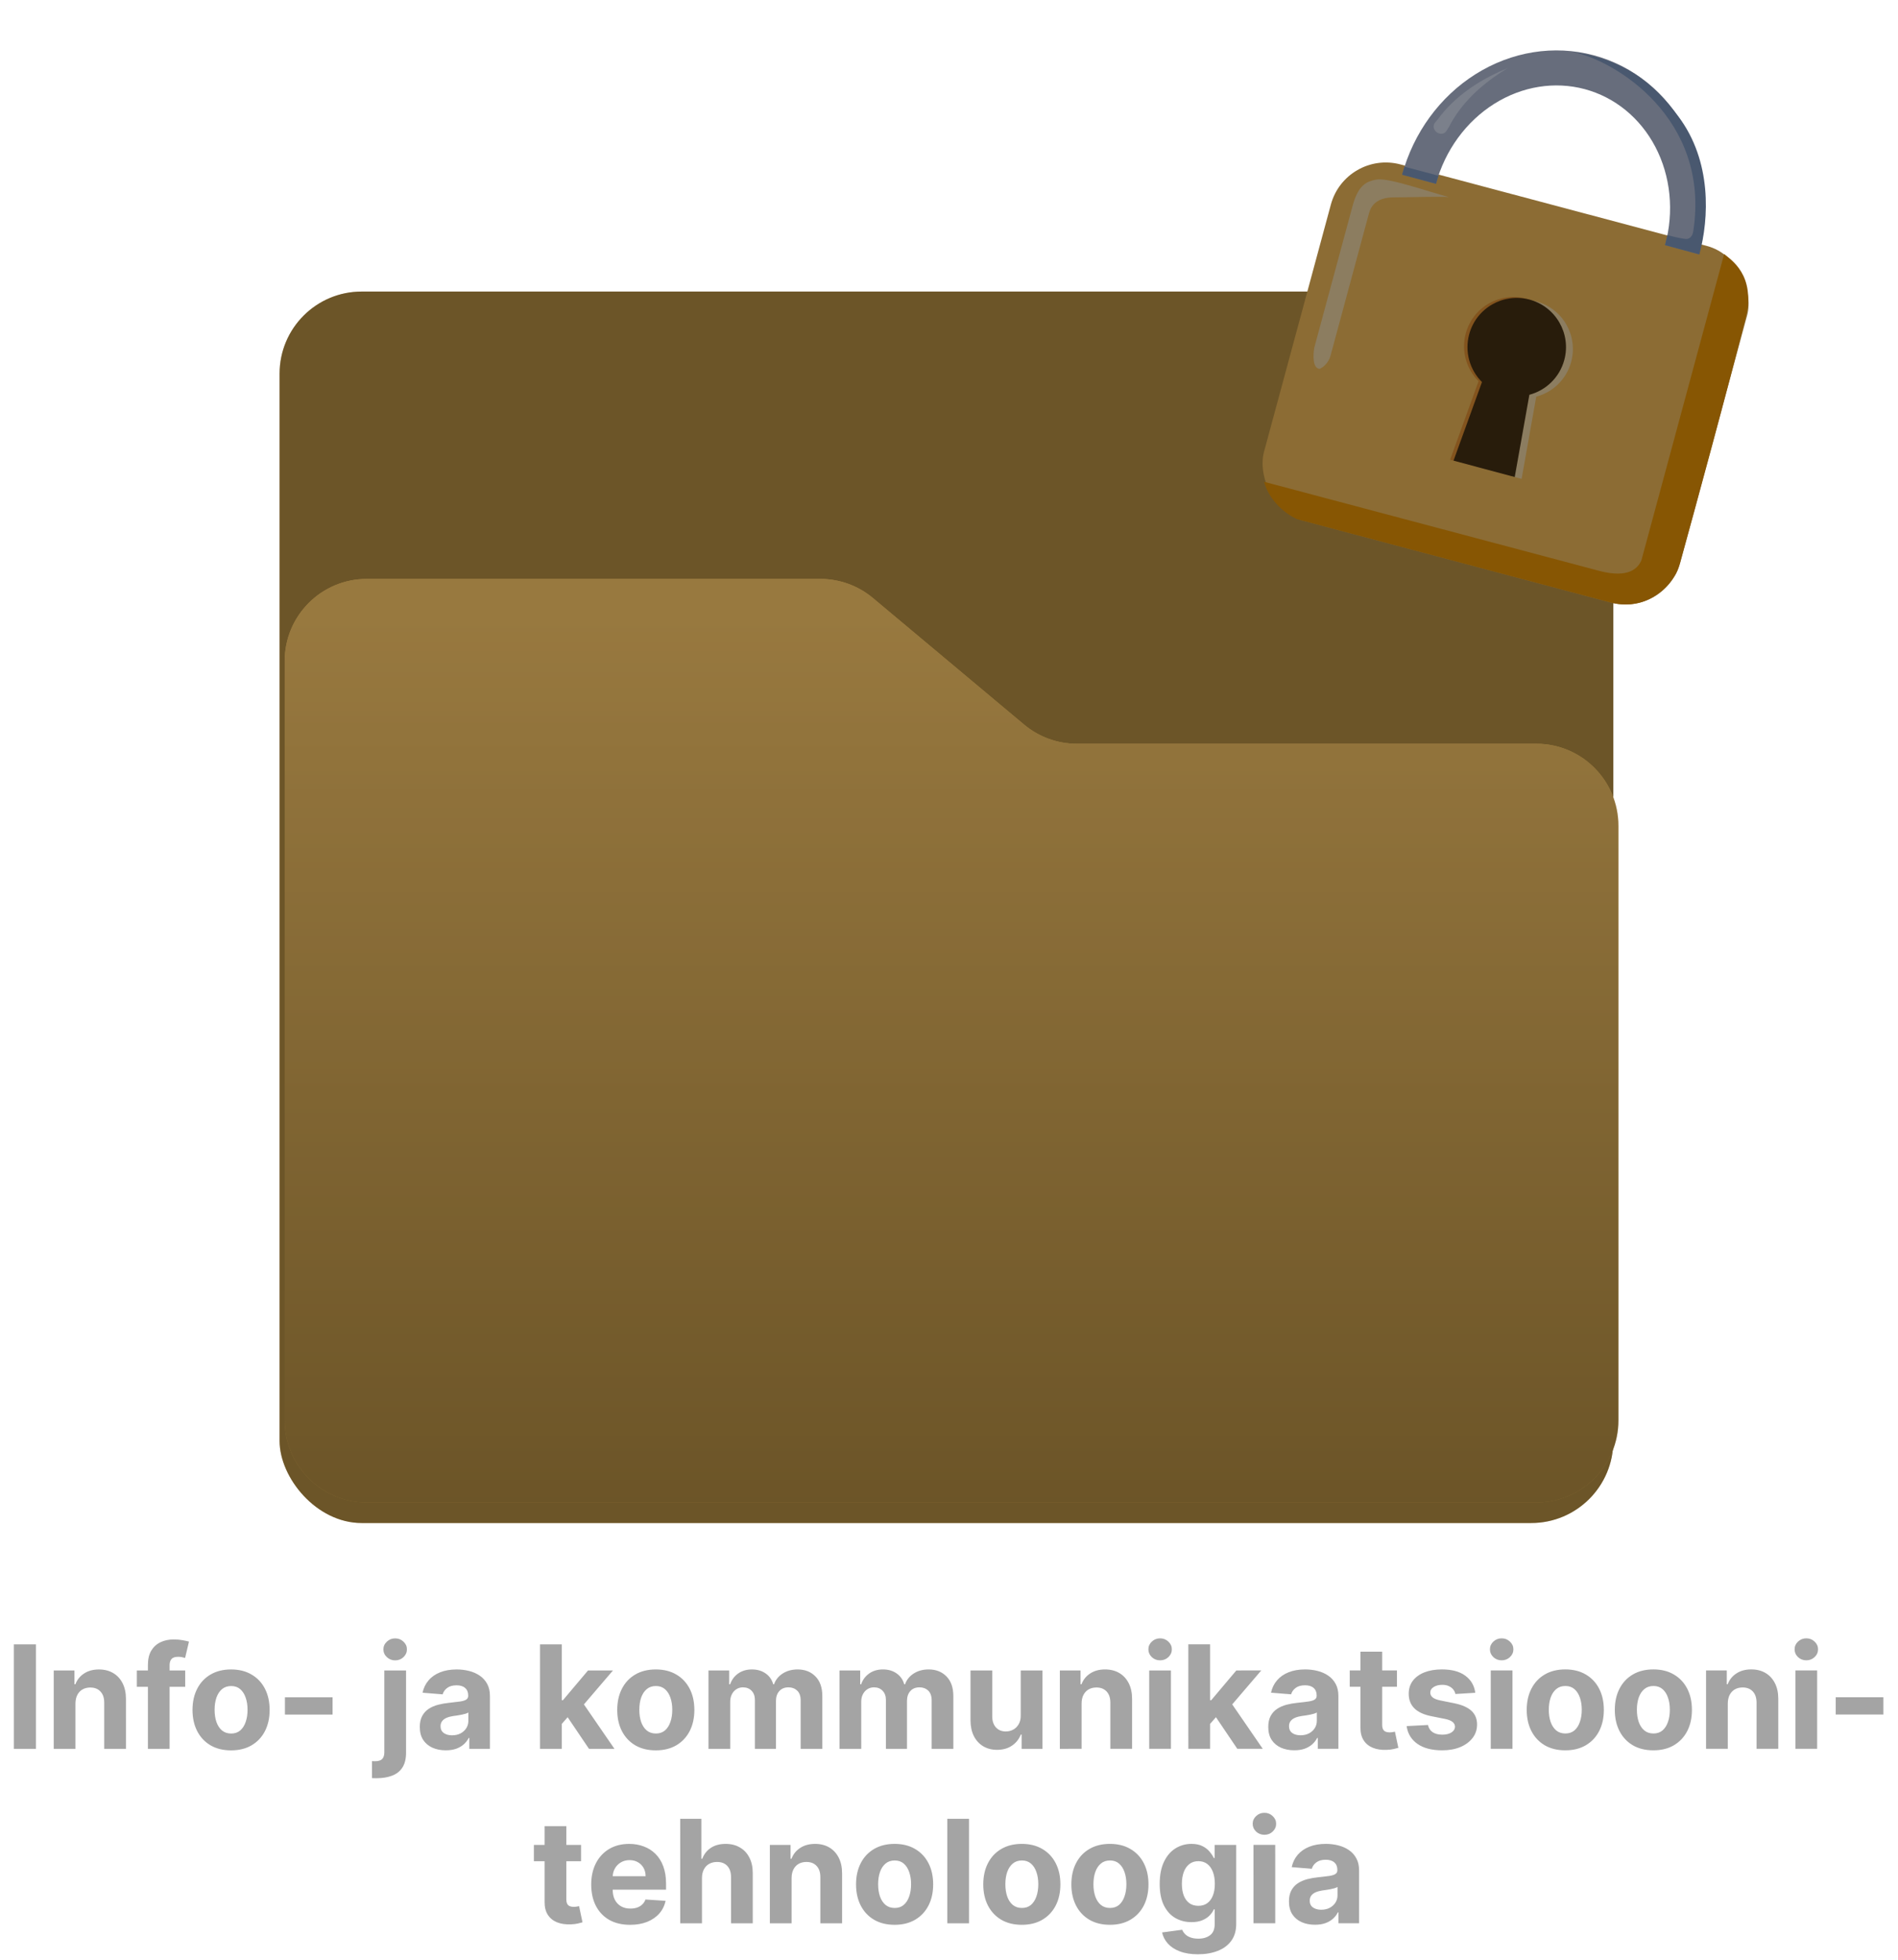 <svg width="185" height="191" viewBox="0 0 185 191" fill="none" xmlns="http://www.w3.org/2000/svg">
<rect x="27.251" y="28.412" width="130" height="120" rx="8" fill="#B48D42"/>
<rect x="27.251" y="28.412" width="130" height="120" rx="8" fill="black" fill-opacity="0.4"/>
<g filter="url(#filter0_d_304_2527)">
<path d="M79.952 58.412H35.749C31.331 58.412 27.749 61.994 27.749 66.412V103.412V140.412C27.749 144.83 31.331 148.412 35.749 148.412H149.749C154.167 148.412 157.749 144.83 157.749 140.412V82.476C157.749 78.058 154.167 74.476 149.749 74.476H104.955C103.078 74.476 101.26 73.816 99.82 72.61L85.087 60.278C83.648 59.072 81.83 58.412 79.952 58.412Z" fill="url(#paint0_linear_304_2527)"/>
<path d="M79.952 58.412H35.749C31.331 58.412 27.749 61.994 27.749 66.412V103.412V140.412C27.749 144.83 31.331 148.412 35.749 148.412H149.749C154.167 148.412 157.749 144.83 157.749 140.412V82.476C157.749 78.058 154.167 74.476 149.749 74.476H104.955C103.078 74.476 101.26 73.816 99.82 72.61L85.087 60.278C83.648 59.072 81.83 58.412 79.952 58.412Z" fill="black" fill-opacity="0.4"/>
</g>
<path d="M3.505 160.236L3.505 170.418L1.353 170.418L1.352 160.236L3.505 160.236ZM7.354 166.003L7.355 170.418L5.237 170.418L5.237 162.781L7.255 162.781L7.255 164.129L7.345 164.129C7.514 163.685 7.797 163.333 8.195 163.075C8.592 162.813 9.075 162.682 9.641 162.682C10.172 162.682 10.634 162.798 11.028 163.03C11.423 163.262 11.729 163.593 11.948 164.024C12.167 164.452 12.276 164.962 12.276 165.555L12.277 170.418L10.159 170.418L10.159 165.933C10.162 165.466 10.042 165.101 9.8 164.84C9.559 164.574 9.225 164.442 8.801 164.442C8.516 164.442 8.264 164.503 8.046 164.626C7.83 164.748 7.661 164.927 7.538 165.163C7.419 165.395 7.358 165.675 7.354 166.003ZM18.052 162.781L18.052 164.372L13.339 164.372L13.339 162.781L18.052 162.781ZM14.418 170.417L14.418 162.229C14.418 161.676 14.525 161.217 14.741 160.852C14.96 160.488 15.258 160.214 15.636 160.032C16.014 159.849 16.443 159.758 16.923 159.758C17.248 159.758 17.545 159.783 17.813 159.833C18.085 159.883 18.287 159.927 18.42 159.967L18.042 161.558C17.959 161.531 17.856 161.507 17.734 161.483C17.614 161.46 17.492 161.449 17.366 161.449C17.054 161.449 16.837 161.522 16.715 161.667C16.592 161.81 16.531 162.01 16.531 162.269L16.531 170.417L14.418 170.417ZM22.523 170.566C21.751 170.566 21.083 170.402 20.519 170.074C19.959 169.743 19.527 169.282 19.222 168.692C18.917 168.099 18.764 167.411 18.764 166.629C18.764 165.84 18.917 165.151 19.222 164.561C19.526 163.968 19.959 163.507 20.519 163.179C21.083 162.847 21.75 162.681 22.523 162.681C23.295 162.681 23.961 162.847 24.521 163.179C25.085 163.507 25.519 163.967 25.824 164.561C26.129 165.151 26.281 165.84 26.281 166.629C26.281 167.411 26.129 168.099 25.824 168.692C25.519 169.282 25.085 169.743 24.521 170.074C23.961 170.402 23.295 170.566 22.523 170.566ZM22.533 168.926C22.884 168.926 23.177 168.826 23.413 168.627C23.648 168.425 23.826 168.15 23.945 167.802C24.067 167.454 24.129 167.058 24.129 166.614C24.129 166.17 24.067 165.774 23.945 165.426C23.825 165.078 23.648 164.803 23.413 164.6C23.177 164.398 22.884 164.297 22.533 164.297C22.178 164.297 21.88 164.398 21.638 164.6C21.399 164.803 21.219 165.078 21.096 165.426C20.977 165.774 20.917 166.17 20.917 166.614C20.917 167.058 20.977 167.454 21.096 167.802C21.219 168.15 21.399 168.425 21.638 168.627C21.88 168.826 22.178 168.926 22.533 168.926ZM32.416 165.396L32.416 167.076L27.773 167.076L27.773 165.396L32.416 165.396ZM37.461 162.78L39.579 162.78L39.579 170.794C39.579 171.384 39.463 171.862 39.231 172.226C38.999 172.591 38.666 172.858 38.232 173.027C37.801 173.196 37.286 173.28 36.686 173.28C36.613 173.28 36.543 173.279 36.477 173.275C36.407 173.275 36.335 173.274 36.258 173.27L36.258 171.615C36.315 171.618 36.364 171.62 36.407 171.62C36.447 171.623 36.49 171.625 36.537 171.625C36.878 171.625 37.117 171.552 37.253 171.406C37.392 171.264 37.461 171.048 37.461 170.76L37.461 162.78ZM38.515 161.796C38.203 161.796 37.935 161.692 37.71 161.483C37.484 161.271 37.372 161.017 37.371 160.722C37.371 160.43 37.484 160.18 37.71 159.971C37.935 159.759 38.203 159.653 38.515 159.653C38.833 159.653 39.103 159.759 39.325 159.971C39.551 160.18 39.663 160.43 39.663 160.722C39.663 161.017 39.551 161.271 39.325 161.483C39.103 161.692 38.833 161.796 38.515 161.796ZM43.453 170.561C42.966 170.561 42.532 170.476 42.151 170.307C41.77 170.135 41.468 169.881 41.246 169.547C41.027 169.208 40.918 168.788 40.918 168.284C40.918 167.86 40.996 167.503 41.151 167.215C41.307 166.927 41.519 166.695 41.788 166.519C42.056 166.343 42.361 166.211 42.703 166.121C43.047 166.032 43.408 165.969 43.786 165.932C44.23 165.886 44.588 165.843 44.86 165.803C45.132 165.76 45.329 165.697 45.452 165.614C45.574 165.531 45.636 165.408 45.636 165.246L45.636 165.216C45.636 164.901 45.536 164.658 45.337 164.485C45.142 164.313 44.863 164.227 44.502 164.227C44.121 164.227 43.818 164.311 43.592 164.48C43.367 164.646 43.218 164.855 43.145 165.107L41.186 164.948C41.286 164.484 41.481 164.083 41.773 163.745C42.064 163.403 42.441 163.141 42.901 162.959C43.365 162.774 43.902 162.681 44.512 162.681C44.936 162.681 45.342 162.73 45.73 162.83C46.121 162.929 46.468 163.083 46.769 163.292C47.074 163.501 47.314 163.769 47.49 164.097C47.666 164.422 47.754 164.812 47.754 165.266L47.754 170.416L45.745 170.416L45.745 169.357L45.686 169.357C45.563 169.596 45.399 169.807 45.193 169.989C44.988 170.168 44.741 170.309 44.453 170.412C44.164 170.511 43.831 170.561 43.453 170.561ZM44.06 169.099C44.371 169.099 44.647 169.038 44.885 168.915C45.124 168.789 45.311 168.62 45.447 168.408C45.583 168.196 45.651 167.956 45.651 167.687L45.651 166.877C45.584 166.92 45.493 166.96 45.377 166.996C45.265 167.029 45.137 167.061 44.995 167.09C44.852 167.117 44.709 167.142 44.567 167.165C44.424 167.185 44.295 167.203 44.179 167.22C43.931 167.256 43.713 167.314 43.528 167.394C43.342 167.473 43.198 167.581 43.095 167.717C42.993 167.85 42.941 168.015 42.941 168.214C42.941 168.502 43.046 168.723 43.255 168.875C43.467 169.024 43.735 169.099 44.06 169.099ZM54.556 168.219L54.561 165.678L54.869 165.678L57.315 162.78L59.746 162.78L56.46 166.618L55.958 166.618L54.556 168.219ZM52.637 170.416L52.637 160.234L54.755 160.234L54.755 170.416L52.637 170.416ZM57.41 170.416L55.163 167.09L56.575 165.594L59.891 170.416L57.41 170.416ZM63.921 170.565C63.149 170.565 62.481 170.401 61.918 170.073C61.358 169.741 60.925 169.281 60.62 168.691C60.315 168.098 60.163 167.41 60.163 166.628C60.163 165.839 60.315 165.149 60.62 164.559C60.925 163.966 61.358 163.505 61.918 163.177C62.481 162.846 63.149 162.68 63.921 162.68C64.693 162.68 65.36 162.846 65.92 163.177C66.483 163.505 66.917 163.966 67.222 164.559C67.527 165.149 67.68 165.839 67.68 166.627C67.68 167.41 67.527 168.097 67.222 168.691C66.918 169.281 66.483 169.741 65.92 170.073C65.36 170.401 64.694 170.565 63.921 170.565ZM63.931 168.924C64.283 168.924 64.576 168.825 64.811 168.626C65.047 168.424 65.224 168.149 65.343 167.801C65.466 167.453 65.527 167.057 65.527 166.613C65.527 166.168 65.466 165.772 65.343 165.424C65.224 165.076 65.046 164.801 64.811 164.599C64.576 164.397 64.282 164.296 63.931 164.296C63.577 164.296 63.278 164.397 63.036 164.599C62.798 164.801 62.617 165.076 62.494 165.424C62.375 165.772 62.315 166.168 62.316 166.613C62.316 167.057 62.375 167.453 62.495 167.801C62.617 168.149 62.798 168.424 63.036 168.626C63.278 168.825 63.577 168.924 63.931 168.924ZM69.057 170.416L69.057 162.779L71.075 162.779L71.075 164.127L71.165 164.127C71.324 163.679 71.589 163.326 71.96 163.068C72.331 162.809 72.776 162.68 73.293 162.68C73.816 162.68 74.262 162.811 74.63 163.072C74.998 163.331 75.243 163.682 75.366 164.126L75.445 164.126C75.601 163.689 75.883 163.339 76.29 163.077C76.701 162.812 77.187 162.68 77.747 162.68C78.46 162.68 79.038 162.907 79.482 163.361C79.93 163.811 80.153 164.451 80.153 165.28L80.154 170.415L78.041 170.415L78.041 165.697C78.041 165.273 77.928 164.955 77.703 164.743C77.477 164.531 77.195 164.425 76.857 164.425C76.473 164.425 76.173 164.547 75.957 164.793C75.742 165.035 75.634 165.354 75.634 165.752L75.635 170.415L73.581 170.416L73.581 165.653C73.581 165.278 73.473 164.98 73.258 164.758C73.046 164.536 72.766 164.425 72.418 164.425C72.182 164.425 71.97 164.484 71.781 164.604C71.596 164.72 71.448 164.884 71.339 165.096C71.23 165.305 71.175 165.55 71.175 165.832L71.175 170.416L69.057 170.416ZM81.827 170.415L81.826 162.779L83.845 162.779L83.845 164.126L83.934 164.126C84.093 163.679 84.359 163.326 84.73 163.067C85.101 162.809 85.545 162.679 86.062 162.679C86.586 162.679 87.032 162.81 87.4 163.072C87.767 163.331 88.013 163.682 88.135 164.126L88.215 164.126C88.371 163.688 88.652 163.339 89.06 163.077C89.471 162.812 89.957 162.679 90.517 162.679C91.229 162.679 91.808 162.906 92.252 163.36C92.699 163.811 92.923 164.451 92.923 165.279L92.923 170.415L90.81 170.415L90.81 165.697C90.81 165.273 90.697 164.954 90.472 164.742C90.247 164.53 89.965 164.424 89.627 164.424C89.242 164.424 88.942 164.547 88.727 164.792C88.511 165.034 88.404 165.354 88.404 165.752L88.404 170.415L86.351 170.415L86.351 165.652C86.351 165.278 86.243 164.979 86.027 164.757C85.815 164.535 85.535 164.424 85.187 164.424C84.952 164.424 84.74 164.484 84.551 164.603C84.365 164.719 84.218 164.883 84.108 165.096C83.999 165.304 83.944 165.55 83.944 165.831L83.945 170.415L81.827 170.415ZM99.493 167.163L99.493 162.778L101.611 162.778L101.611 170.415L99.578 170.415L99.578 169.028L99.498 169.028C99.326 169.475 99.039 169.835 98.638 170.106C98.24 170.378 97.755 170.514 97.181 170.514C96.671 170.514 96.222 170.398 95.834 170.166C95.446 169.934 95.143 169.604 94.924 169.177C94.709 168.749 94.599 168.237 94.596 167.641L94.596 162.778L96.714 162.778L96.714 167.263C96.717 167.714 96.838 168.07 97.077 168.332C97.316 168.593 97.635 168.724 98.036 168.724C98.292 168.724 98.53 168.666 98.752 168.55C98.974 168.431 99.153 168.255 99.289 168.023C99.428 167.791 99.496 167.505 99.493 167.163ZM105.423 166L105.423 170.414L103.305 170.415L103.305 162.778L105.323 162.778L105.323 164.125L105.413 164.125C105.582 163.681 105.865 163.33 106.263 163.071C106.661 162.81 107.143 162.679 107.71 162.679C108.24 162.679 108.702 162.795 109.097 163.027C109.491 163.259 109.798 163.59 110.017 164.021C110.235 164.448 110.345 164.959 110.345 165.552L110.345 170.414L108.227 170.414L108.227 165.93C108.23 165.463 108.111 165.098 107.869 164.836C107.627 164.571 107.294 164.439 106.87 164.439C106.585 164.439 106.333 164.5 106.114 164.623C105.898 164.745 105.729 164.924 105.607 165.159C105.487 165.391 105.426 165.672 105.423 166ZM112.014 170.414L112.014 162.778L114.132 162.778L114.132 170.414L112.014 170.414ZM113.078 161.793C112.763 161.793 112.493 161.689 112.267 161.48C112.045 161.268 111.934 161.015 111.934 160.72C111.934 160.428 112.045 160.178 112.267 159.969C112.493 159.757 112.763 159.651 113.078 159.651C113.393 159.651 113.661 159.757 113.883 159.969C114.108 160.178 114.221 160.428 114.221 160.72C114.221 161.015 114.108 161.268 113.883 161.48C113.661 161.689 113.393 161.793 113.078 161.793ZM117.748 168.217L117.752 165.676L118.061 165.676L120.507 162.778L122.938 162.777L119.652 166.616L119.149 166.616L117.748 168.217ZM115.829 170.414L115.828 160.232L117.946 160.232L117.946 170.414L115.829 170.414ZM120.601 170.414L118.354 167.088L119.766 165.592L123.082 170.414L120.601 170.414ZM126.155 170.558C125.667 170.558 125.233 170.473 124.852 170.304C124.471 170.132 124.169 169.879 123.947 169.544C123.728 169.206 123.619 168.785 123.619 168.281C123.619 167.857 123.697 167.5 123.853 167.212C124.008 166.924 124.22 166.692 124.489 166.516C124.757 166.34 125.062 166.208 125.404 166.118C125.748 166.029 126.11 165.966 126.487 165.929C126.932 165.883 127.29 165.84 127.561 165.8C127.833 165.757 128.03 165.694 128.153 165.611C128.276 165.528 128.337 165.406 128.337 165.243L128.337 165.213C128.337 164.899 128.237 164.655 128.039 164.483C127.843 164.31 127.565 164.224 127.203 164.224C126.822 164.224 126.519 164.309 126.294 164.478C126.068 164.643 125.919 164.852 125.846 165.104L123.887 164.945C123.987 164.481 124.182 164.08 124.474 163.742C124.766 163.401 125.142 163.139 125.602 162.956C126.066 162.771 126.603 162.678 127.213 162.678C127.637 162.678 128.043 162.728 128.431 162.827C128.822 162.926 129.169 163.081 129.47 163.289C129.775 163.498 130.016 163.767 130.191 164.095C130.367 164.42 130.455 164.809 130.455 165.263L130.455 170.414L128.446 170.414L128.446 169.355L128.387 169.355C128.264 169.593 128.1 169.804 127.895 169.986C127.689 170.165 127.442 170.306 127.154 170.409C126.865 170.508 126.532 170.558 126.155 170.558ZM126.761 169.096C127.073 169.096 127.348 169.035 127.586 168.912C127.825 168.786 128.012 168.617 128.148 168.405C128.284 168.193 128.352 167.953 128.352 167.684L128.352 166.874C128.286 166.917 128.194 166.957 128.078 166.993C127.966 167.026 127.838 167.058 127.696 167.088C127.553 167.114 127.411 167.139 127.268 167.162C127.126 167.182 126.996 167.2 126.88 167.217C126.632 167.253 126.415 167.311 126.229 167.391C126.043 167.471 125.899 167.578 125.796 167.714C125.694 167.847 125.642 168.012 125.642 168.211C125.642 168.5 125.747 168.72 125.956 168.873C126.168 169.022 126.436 169.096 126.761 169.096ZM136.16 162.777L136.16 164.368L131.561 164.368L131.561 162.777L136.16 162.777ZM132.605 160.948L134.723 160.948L134.723 168.067C134.723 168.262 134.753 168.415 134.813 168.524C134.872 168.63 134.955 168.705 135.061 168.748C135.17 168.791 135.296 168.813 135.439 168.813C135.538 168.813 135.638 168.804 135.737 168.788C135.837 168.768 135.913 168.753 135.966 168.743L136.299 170.319C136.193 170.352 136.044 170.39 135.852 170.433C135.659 170.48 135.426 170.508 135.151 170.518C134.64 170.538 134.193 170.47 133.808 170.314C133.427 170.158 133.13 169.916 132.918 169.588C132.706 169.26 132.602 168.846 132.605 168.345L132.605 160.948ZM143.797 164.954L141.858 165.074C141.825 164.908 141.754 164.759 141.645 164.626C141.535 164.49 141.391 164.383 141.212 164.303C141.036 164.22 140.826 164.179 140.581 164.179C140.253 164.179 139.976 164.249 139.75 164.388C139.525 164.524 139.412 164.706 139.412 164.935C139.412 165.117 139.485 165.271 139.631 165.397C139.777 165.523 140.027 165.624 140.382 165.7L141.764 165.979C142.506 166.131 143.06 166.376 143.424 166.714C143.789 167.052 143.971 167.496 143.971 168.047C143.971 168.547 143.824 168.986 143.529 169.364C143.237 169.742 142.836 170.037 142.326 170.249C141.819 170.458 141.234 170.562 140.571 170.562C139.56 170.562 138.755 170.352 138.155 169.931C137.558 169.507 137.208 168.93 137.106 168.201L139.189 168.092C139.252 168.4 139.404 168.635 139.646 168.798C139.888 168.957 140.198 169.036 140.576 169.036C140.947 169.036 141.245 168.965 141.471 168.822C141.699 168.676 141.815 168.489 141.819 168.261C141.815 168.068 141.734 167.911 141.575 167.788C141.416 167.662 141.171 167.566 140.839 167.5L139.517 167.236C138.771 167.087 138.216 166.829 137.851 166.461C137.49 166.093 137.309 165.624 137.309 165.054C137.309 164.563 137.442 164.141 137.707 163.786C137.976 163.432 138.352 163.158 138.836 162.966C139.323 162.774 139.893 162.677 140.546 162.677C141.51 162.677 142.269 162.881 142.823 163.289C143.38 163.697 143.704 164.252 143.797 164.954ZM145.305 170.413L145.305 162.777L147.423 162.777L147.423 170.413L145.305 170.413ZM146.369 161.792C146.054 161.792 145.784 161.688 145.558 161.479C145.336 161.267 145.225 161.013 145.225 160.719C145.225 160.427 145.336 160.177 145.558 159.968C145.784 159.756 146.054 159.65 146.369 159.65C146.684 159.65 146.952 159.756 147.174 159.968C147.399 160.177 147.512 160.427 147.512 160.718C147.512 161.013 147.4 161.267 147.174 161.479C146.952 161.688 146.684 161.792 146.369 161.792ZM152.57 170.562C151.798 170.562 151.13 170.398 150.566 170.07C150.006 169.738 149.574 169.278 149.269 168.688C148.964 168.095 148.811 167.407 148.811 166.625C148.811 165.836 148.964 165.146 149.269 164.556C149.573 163.963 150.006 163.502 150.566 163.174C151.129 162.843 151.797 162.677 152.57 162.677C153.342 162.677 154.008 162.843 154.568 163.174C155.132 163.502 155.566 163.963 155.871 164.556C156.176 165.146 156.328 165.836 156.328 166.624C156.328 167.407 156.176 168.094 155.871 168.688C155.566 169.278 155.132 169.738 154.568 170.07C154.008 170.398 153.342 170.562 152.57 170.562ZM152.58 168.921C152.931 168.921 153.224 168.822 153.46 168.623C153.695 168.421 153.872 168.146 153.992 167.798C154.114 167.45 154.176 167.054 154.176 166.61C154.176 166.165 154.114 165.769 153.992 165.421C153.872 165.073 153.695 164.798 153.46 164.596C153.224 164.394 152.931 164.293 152.58 164.293C152.225 164.293 151.927 164.394 151.685 164.596C151.446 164.798 151.265 165.073 151.143 165.421C151.024 165.769 150.964 166.166 150.964 166.61C150.964 167.054 151.024 167.45 151.143 167.798C151.266 168.146 151.446 168.421 151.685 168.623C151.927 168.822 152.225 168.921 152.58 168.921ZM161.156 170.562C160.384 170.562 159.716 170.398 159.152 170.07C158.592 169.738 158.16 169.277 157.855 168.688C157.55 168.094 157.397 167.407 157.397 166.624C157.397 165.836 157.55 165.146 157.854 164.556C158.159 163.963 158.592 163.502 159.152 163.174C159.715 162.843 160.383 162.677 161.156 162.677C161.928 162.677 162.594 162.842 163.154 163.174C163.718 163.502 164.152 163.963 164.457 164.556C164.762 165.146 164.914 165.835 164.914 166.624C164.914 167.406 164.762 168.094 164.457 168.687C164.152 169.277 163.718 169.738 163.154 170.069C162.594 170.398 161.928 170.562 161.156 170.562ZM161.166 168.921C161.517 168.921 161.81 168.822 162.046 168.623C162.281 168.421 162.458 168.145 162.578 167.797C162.7 167.449 162.761 167.053 162.761 166.609C162.761 166.165 162.7 165.769 162.577 165.421C162.458 165.073 162.281 164.798 162.046 164.596C161.81 164.394 161.517 164.293 161.166 164.293C160.811 164.293 160.513 164.394 160.271 164.596C160.032 164.798 159.851 165.073 159.729 165.421C159.609 165.769 159.55 166.165 159.55 166.609C159.55 167.053 159.61 167.45 159.729 167.798C159.851 168.146 160.032 168.421 160.271 168.623C160.513 168.822 160.811 168.921 161.166 168.921ZM168.409 165.998L168.409 170.412L166.291 170.412L166.291 162.776L168.31 162.776L168.31 164.123L168.399 164.123C168.568 163.679 168.852 163.328 169.249 163.069C169.647 162.807 170.129 162.676 170.696 162.676C171.226 162.676 171.689 162.792 172.083 163.024C172.478 163.256 172.784 163.588 173.003 164.019C173.222 164.446 173.331 164.957 173.331 165.55L173.331 170.412L171.213 170.412L171.213 165.928C171.216 165.461 171.097 165.096 170.855 164.834C170.613 164.569 170.28 164.436 169.856 164.436C169.571 164.436 169.319 164.498 169.1 164.62C168.885 164.743 168.716 164.922 168.593 165.157C168.474 165.389 168.412 165.669 168.409 165.998ZM175 170.412L175 162.776L177.118 162.776L177.118 170.412L175 170.412ZM176.064 161.791C175.749 161.791 175.479 161.687 175.254 161.478C175.032 161.266 174.921 161.012 174.921 160.718C174.921 160.426 175.032 160.176 175.254 159.967C175.479 159.755 175.749 159.649 176.064 159.649C176.379 159.649 176.647 159.755 176.869 159.967C177.095 160.176 177.207 160.426 177.207 160.717C177.207 161.012 177.095 161.266 176.869 161.478C176.647 161.687 176.379 161.791 176.064 161.791ZM183.573 165.391L183.573 167.071L178.929 167.071L178.929 165.391L183.573 165.391ZM56.638 179.78L56.638 181.371L52.039 181.371L52.039 179.78L56.638 179.78ZM53.083 177.95L55.201 177.95L55.201 185.07C55.201 185.265 55.231 185.418 55.291 185.527C55.35 185.633 55.433 185.708 55.539 185.751C55.649 185.794 55.775 185.815 55.917 185.815C56.017 185.815 56.116 185.807 56.215 185.79C56.315 185.77 56.391 185.756 56.444 185.746L56.777 187.322C56.671 187.355 56.522 187.393 56.33 187.436C56.138 187.482 55.904 187.511 55.629 187.521C55.118 187.54 54.671 187.472 54.286 187.317C53.905 187.161 53.609 186.919 53.397 186.591C53.184 186.263 53.08 185.848 53.083 185.348L53.083 177.95ZM61.416 187.565C60.63 187.565 59.954 187.406 59.387 187.088C58.824 186.766 58.39 186.312 58.085 185.726C57.78 185.136 57.627 184.438 57.627 183.633C57.627 182.847 57.78 182.158 58.084 181.564C58.389 180.971 58.819 180.509 59.372 180.177C59.929 179.846 60.582 179.68 61.331 179.68C61.835 179.68 62.304 179.761 62.738 179.924C63.175 180.083 63.556 180.323 63.881 180.645C64.21 180.966 64.465 181.37 64.647 181.858C64.829 182.341 64.921 182.908 64.921 183.558L64.921 184.14L58.472 184.14L58.472 182.827L62.927 182.827C62.927 182.522 62.861 182.252 62.728 182.017C62.595 181.781 62.411 181.597 62.176 181.465C61.944 181.329 61.674 181.261 61.366 181.261C61.044 181.261 60.759 181.336 60.511 181.485C60.265 181.631 60.073 181.828 59.934 182.076C59.795 182.322 59.724 182.595 59.72 182.897L59.72 184.145C59.72 184.523 59.79 184.849 59.929 185.124C60.072 185.399 60.272 185.611 60.531 185.76C60.789 185.91 61.096 185.984 61.45 185.984C61.686 185.984 61.901 185.951 62.097 185.885C62.292 185.818 62.46 185.719 62.599 185.586C62.738 185.454 62.844 185.291 62.917 185.099L64.876 185.228C64.776 185.699 64.573 186.11 64.264 186.461C63.959 186.809 63.565 187.081 63.081 187.277C62.601 187.469 62.045 187.565 61.416 187.565ZM68.421 183.001L68.421 187.416L66.303 187.416L66.302 177.234L68.361 177.234L68.361 181.127L68.45 181.127C68.623 180.676 68.901 180.323 69.285 180.068C69.67 179.809 70.152 179.68 70.732 179.68C71.263 179.68 71.725 179.796 72.119 180.028C72.517 180.256 72.825 180.586 73.044 181.017C73.266 181.445 73.376 181.957 73.372 182.553L73.372 187.416L71.254 187.416L71.254 182.931C71.258 182.461 71.138 182.094 70.896 181.833C70.658 181.571 70.323 181.44 69.892 181.44C69.604 181.44 69.349 181.501 69.126 181.624C68.908 181.746 68.735 181.925 68.609 182.161C68.487 182.393 68.424 182.673 68.421 183.001ZM77.157 183.001L77.157 187.415L75.039 187.415L75.039 179.779L77.057 179.779L77.057 181.126L77.147 181.126C77.316 180.682 77.599 180.331 77.997 180.072C78.395 179.81 78.877 179.68 79.444 179.68C79.974 179.679 80.436 179.795 80.831 180.027C81.225 180.259 81.532 180.591 81.751 181.022C81.969 181.449 82.079 181.96 82.079 182.553L82.079 187.415L79.961 187.415L79.961 182.931C79.964 182.464 79.845 182.099 79.603 181.837C79.361 181.572 79.028 181.439 78.603 181.439C78.319 181.439 78.067 181.501 77.848 181.623C77.632 181.746 77.463 181.925 77.341 182.16C77.221 182.392 77.16 182.672 77.157 183.001ZM87.198 187.564C86.426 187.564 85.758 187.4 85.195 187.072C84.635 186.741 84.202 186.28 83.897 185.69C83.592 185.097 83.44 184.409 83.44 183.627C83.44 182.838 83.592 182.149 83.897 181.559C84.202 180.965 84.634 180.505 85.195 180.176C85.758 179.845 86.426 179.679 87.198 179.679C87.97 179.679 88.636 179.845 89.197 180.176C89.76 180.504 90.194 180.965 90.499 181.558C90.804 182.148 90.957 182.838 90.957 183.627C90.957 184.409 90.804 185.097 90.499 185.69C90.195 186.28 89.76 186.74 89.197 187.072C88.637 187.4 87.971 187.564 87.198 187.564ZM87.208 185.924C87.56 185.924 87.853 185.824 88.088 185.625C88.323 185.423 88.501 185.148 88.62 184.8C88.743 184.452 88.804 184.056 88.804 183.612C88.804 183.168 88.743 182.772 88.62 182.424C88.501 182.076 88.323 181.8 88.088 181.598C87.853 181.396 87.559 181.295 87.208 181.295C86.853 181.295 86.555 181.396 86.313 181.598C86.075 181.801 85.894 182.076 85.771 182.424C85.652 182.772 85.592 183.168 85.592 183.612C85.592 184.056 85.652 184.452 85.771 184.8C85.894 185.148 86.075 185.423 86.313 185.625C86.555 185.824 86.854 185.924 87.208 185.924ZM94.452 177.233L94.452 187.415L92.334 187.415L92.334 177.233L94.452 177.233ZM99.599 187.564C98.826 187.564 98.159 187.4 97.595 187.072C97.035 186.74 96.603 186.28 96.297 185.69C95.993 185.096 95.84 184.409 95.84 183.626C95.84 182.838 95.993 182.148 96.297 181.558C96.602 180.965 97.035 180.504 97.595 180.176C98.158 179.845 98.826 179.679 99.599 179.679C100.371 179.679 101.037 179.845 101.597 180.176C102.161 180.504 102.595 180.965 102.9 181.558C103.205 182.148 103.357 182.837 103.357 183.626C103.357 184.408 103.205 185.096 102.9 185.689C102.595 186.279 102.161 186.74 101.597 187.072C101.037 187.4 100.371 187.564 99.599 187.564ZM99.609 185.923C99.96 185.923 100.253 185.824 100.489 185.625C100.724 185.423 100.901 185.148 101.021 184.8C101.143 184.452 101.204 184.055 101.204 183.611C101.204 183.167 101.143 182.771 101.02 182.423C100.901 182.075 100.724 181.8 100.488 181.598C100.253 181.396 99.96 181.295 99.609 181.295C99.254 181.295 98.956 181.396 98.714 181.598C98.475 181.8 98.294 182.075 98.172 182.423C98.052 182.771 97.993 183.167 97.993 183.611C97.993 184.056 98.052 184.452 98.172 184.8C98.294 185.148 98.475 185.423 98.714 185.625C98.956 185.824 99.254 185.923 99.609 185.923ZM108.185 187.563C107.412 187.564 106.745 187.399 106.181 187.071C105.621 186.74 105.188 186.279 104.883 185.689C104.579 185.096 104.426 184.408 104.426 183.626C104.426 182.837 104.578 182.148 104.883 181.558C105.188 180.965 105.621 180.504 106.181 180.176C106.744 179.844 107.412 179.679 108.184 179.679C108.957 179.679 109.623 179.844 110.183 180.176C110.746 180.504 111.181 180.964 111.486 181.558C111.791 182.148 111.943 182.837 111.943 183.626C111.943 184.408 111.791 185.096 111.486 185.689C111.181 186.279 110.747 186.74 110.183 187.071C109.623 187.399 108.957 187.563 108.185 187.563ZM108.195 185.923C108.546 185.923 108.839 185.823 109.075 185.625C109.31 185.422 109.487 185.147 109.606 184.799C109.729 184.451 109.79 184.055 109.79 183.611C109.79 183.167 109.729 182.771 109.606 182.423C109.487 182.075 109.31 181.8 109.074 181.598C108.839 181.395 108.546 181.294 108.194 181.294C107.84 181.294 107.541 181.395 107.3 181.598C107.061 181.8 106.88 182.075 106.758 182.423C106.638 182.771 106.579 183.167 106.579 183.611C106.579 184.055 106.638 184.451 106.758 184.799C106.88 185.147 107.061 185.422 107.3 185.625C107.542 185.823 107.84 185.923 108.195 185.923ZM116.761 190.437C116.075 190.437 115.486 190.342 114.996 190.153C114.509 189.968 114.121 189.714 113.832 189.393C113.544 189.071 113.357 188.71 113.271 188.309L115.229 188.046C115.289 188.198 115.384 188.34 115.513 188.473C115.642 188.606 115.813 188.712 116.025 188.791C116.24 188.874 116.502 188.915 116.81 188.915C117.271 188.915 117.651 188.803 117.949 188.577C118.251 188.355 118.401 187.982 118.401 187.459L118.401 186.062L118.312 186.062C118.219 186.274 118.08 186.474 117.894 186.663C117.709 186.852 117.47 187.006 117.178 187.126C116.887 187.245 116.539 187.305 116.134 187.305C115.561 187.305 115.039 187.172 114.568 186.907C114.101 186.639 113.728 186.229 113.45 185.679C113.174 185.126 113.037 184.426 113.037 183.581C113.037 182.716 113.178 181.993 113.459 181.413C113.741 180.833 114.116 180.399 114.583 180.111C115.054 179.823 115.569 179.678 116.129 179.678C116.557 179.678 116.915 179.751 117.203 179.897C117.491 180.04 117.723 180.218 117.899 180.434C118.078 180.646 118.215 180.855 118.312 181.06L118.391 181.06L118.391 179.778L120.494 179.778L120.494 187.489C120.494 188.138 120.335 188.682 120.017 189.119C119.699 189.557 119.258 189.885 118.695 190.104C118.135 190.326 117.49 190.437 116.761 190.437ZM116.805 185.714C117.147 185.714 117.435 185.629 117.67 185.46C117.909 185.288 118.091 185.043 118.217 184.724C118.347 184.403 118.411 184.018 118.411 183.571C118.411 183.124 118.348 182.736 118.222 182.408C118.096 182.076 117.914 181.819 117.675 181.637C117.437 181.455 117.147 181.364 116.805 181.364C116.457 181.364 116.164 181.458 115.925 181.647C115.687 181.833 115.506 182.091 115.383 182.423C115.261 182.754 115.199 183.137 115.199 183.571C115.199 184.012 115.261 184.393 115.383 184.715C115.509 185.033 115.69 185.28 115.925 185.455C116.164 185.628 116.457 185.714 116.805 185.714ZM122.18 187.414L122.179 179.778L124.297 179.777L124.298 187.414L122.18 187.414ZM123.243 178.793C122.928 178.793 122.658 178.689 122.433 178.48C122.211 178.268 122.1 178.014 122.1 177.719C122.1 177.428 122.211 177.177 122.433 176.969C122.658 176.756 122.928 176.65 123.243 176.65C123.558 176.65 123.827 176.756 124.049 176.969C124.274 177.177 124.387 177.428 124.387 177.719C124.387 178.014 124.274 178.268 124.049 178.48C123.827 178.689 123.558 178.793 123.243 178.793ZM128.172 187.558C127.685 187.558 127.25 187.473 126.869 187.304C126.488 187.132 126.186 186.878 125.964 186.544C125.746 186.206 125.636 185.785 125.636 185.281C125.636 184.857 125.714 184.5 125.87 184.212C126.026 183.924 126.238 183.692 126.506 183.516C126.775 183.34 127.079 183.208 127.421 183.118C127.766 183.029 128.127 182.966 128.505 182.929C128.949 182.883 129.307 182.84 129.579 182.8C129.85 182.757 130.048 182.694 130.17 182.611C130.293 182.528 130.354 182.406 130.354 182.243L130.354 182.213C130.354 181.898 130.255 181.655 130.056 181.483C129.86 181.31 129.582 181.224 129.221 181.224C128.839 181.224 128.536 181.309 128.311 181.478C128.085 181.643 127.936 181.852 127.863 182.104L125.904 181.945C126.004 181.481 126.199 181.08 126.491 180.742C126.783 180.4 127.159 180.139 127.62 179.956C128.084 179.771 128.621 179.678 129.23 179.678C129.655 179.678 130.061 179.728 130.448 179.827C130.84 179.926 131.186 180.08 131.488 180.289C131.792 180.498 132.033 180.767 132.208 181.095C132.384 181.419 132.472 181.809 132.472 182.263L132.472 187.414L130.464 187.414L130.464 186.355L130.404 186.355C130.281 186.593 130.117 186.804 129.912 186.986C129.706 187.165 129.459 187.306 129.171 187.409C128.883 187.508 128.55 187.558 128.172 187.558ZM128.778 186.096C129.09 186.096 129.365 186.035 129.603 185.912C129.842 185.786 130.029 185.617 130.165 185.405C130.301 185.193 130.369 184.953 130.369 184.684L130.369 183.874C130.303 183.917 130.212 183.957 130.096 183.993C129.983 184.026 129.855 184.058 129.713 184.088C129.57 184.114 129.428 184.139 129.285 184.162C129.143 184.182 129.013 184.2 128.897 184.217C128.649 184.253 128.432 184.311 128.246 184.391C128.061 184.471 127.916 184.578 127.814 184.714C127.711 184.847 127.66 185.012 127.66 185.211C127.66 185.5 127.764 185.72 127.973 185.872C128.185 186.022 128.453 186.096 128.778 186.096Z" fill="#A4A4A4"/>
<rect width="42" height="35.999" rx="5.52" transform="matrix(0.966 0.257 -0.261 0.965 131.163 14.602)" fill="#8C6C34"/>
<path d="M163.716 54.981C165.197 49.704 168.507 37.532 170.151 30.936C171.191 26.762 168.635 25.262 168.054 24.756L166.283 31.314L159.993 54.591C159.671 55.34 158.792 56.38 155.942 55.645L123.209 46.947C123.761 48.917 125.41 50.145 126.459 50.6L156.912 58.692C159.826 59.466 162.032 58.013 163.244 56.101C163.463 55.756 163.605 55.374 163.716 54.981Z" fill="#875603"/>
<path d="M149.749 29.376C152.311 30.062 153.831 32.695 153.145 35.257C152.684 36.977 151.344 38.225 149.739 38.653L148.313 46.665L142.349 45.067L145.119 37.416C143.943 36.243 143.408 34.491 143.869 32.771C144.555 30.209 147.188 28.689 149.749 29.376Z" fill="#8C7D60"/>
<path d="M148.746 29.104C151.308 29.791 152.828 32.423 152.142 34.985C151.681 36.705 150.342 37.953 148.738 38.382L147.311 46.393L141.347 44.795L144.117 37.146C142.94 35.972 142.405 34.22 142.866 32.499C143.552 29.938 146.185 28.418 148.746 29.104Z" fill="#83541E"/>
<path d="M129.692 34.646C129.479 35.433 128.891 35.839 128.624 35.943C127.919 35.897 127.985 34.544 128.107 33.873L131.842 20.05C132.418 17.919 133.297 17.67 134.144 17.502C135.281 17.277 139.042 18.625 141.217 19.203C140.28 19.13 137.407 19.232 135.829 19.234C134.25 19.236 133.648 20.004 133.441 20.769L129.692 34.646Z" fill="#8C7D60"/>
<path d="M149.08 29.192C151.641 29.878 153.161 32.51 152.475 35.072C152.014 36.792 150.675 38.041 149.07 38.469L147.642 46.485L141.678 44.887L144.449 37.231C143.273 36.058 142.739 34.306 143.2 32.586C143.886 30.025 146.518 28.506 149.08 29.192Z" fill="#281C0B"/>
<path d="M163.946 24.331C164.948 20.655 164.558 16.768 162.863 13.525C161.168 10.281 158.306 7.948 154.907 7.037C151.509 6.127 147.852 6.713 144.74 8.669C141.629 10.624 139.318 13.787 138.317 17.463" stroke="#676D7C" stroke-width="3.414"/>
<path d="M139.896 11.921C139.774 12.058 139.717 12.235 139.743 12.416C139.769 12.597 139.876 12.767 140.034 12.885C140.192 13.003 140.387 13.057 140.568 13.03C140.749 13.004 140.903 12.899 141.001 12.744C141.088 12.608 141.166 12.477 141.242 12.347C142.42 10.056 144.343 8.287 146.577 6.872C146.698 6.795 146.822 6.717 146.95 6.638C146.812 6.696 146.677 6.754 146.545 6.812C144.14 7.841 141.77 9.408 140.163 11.605C140.072 11.717 139.983 11.824 139.896 11.921Z" fill="#7B808B"/>
<path d="M136.895 16.243L140.208 17.121L139.969 17.913L136.658 17.029L136.895 16.243Z" fill="#49586F"/>
<path d="M162.286 23.889L162.526 22.907C163.1 23.061 163.783 23.227 164.277 23.283C164.715 23.333 164.974 22.984 165.042 22.55C166.767 11.477 157.275 5.795 153.224 5.049C158.898 5.857 161.608 8.704 163.6 11.358C166.867 15.709 166.59 21.291 165.636 24.794L162.286 23.889Z" fill="#49586F"/>
<defs>
<filter id="filter0_d_304_2527" x="15.749" y="44.412" width="154" height="114" filterUnits="userSpaceOnUse" color-interpolation-filters="sRGB">
<feFlood flood-opacity="0" result="BackgroundImageFix"/>
<feColorMatrix in="SourceAlpha" type="matrix" values="0 0 0 0 0 0 0 0 0 0 0 0 0 0 0 0 0 0 127 0" result="hardAlpha"/>
<feOffset dy="-2"/>
<feGaussianBlur stdDeviation="6"/>
<feComposite in2="hardAlpha" operator="out"/>
<feColorMatrix type="matrix" values="0 0 0 0 0.092 0 0 0 0 0.169 0 0 0 0 0.251 0 0 0 0.25 0"/>
<feBlend mode="normal" in2="BackgroundImageFix" result="effect1_dropShadow_304_2527"/>
<feBlend mode="normal" in="SourceGraphic" in2="effect1_dropShadow_304_2527" result="shape"/>
</filter>
<linearGradient id="paint0_linear_304_2527" x1="92.749" y1="62.462" x2="92.749" y2="148.412" gradientUnits="userSpaceOnUse">
<stop stop-color="#FDC969"/>
<stop offset="1" stop-color="#B48D42"/>
</linearGradient>
</defs>
</svg>

